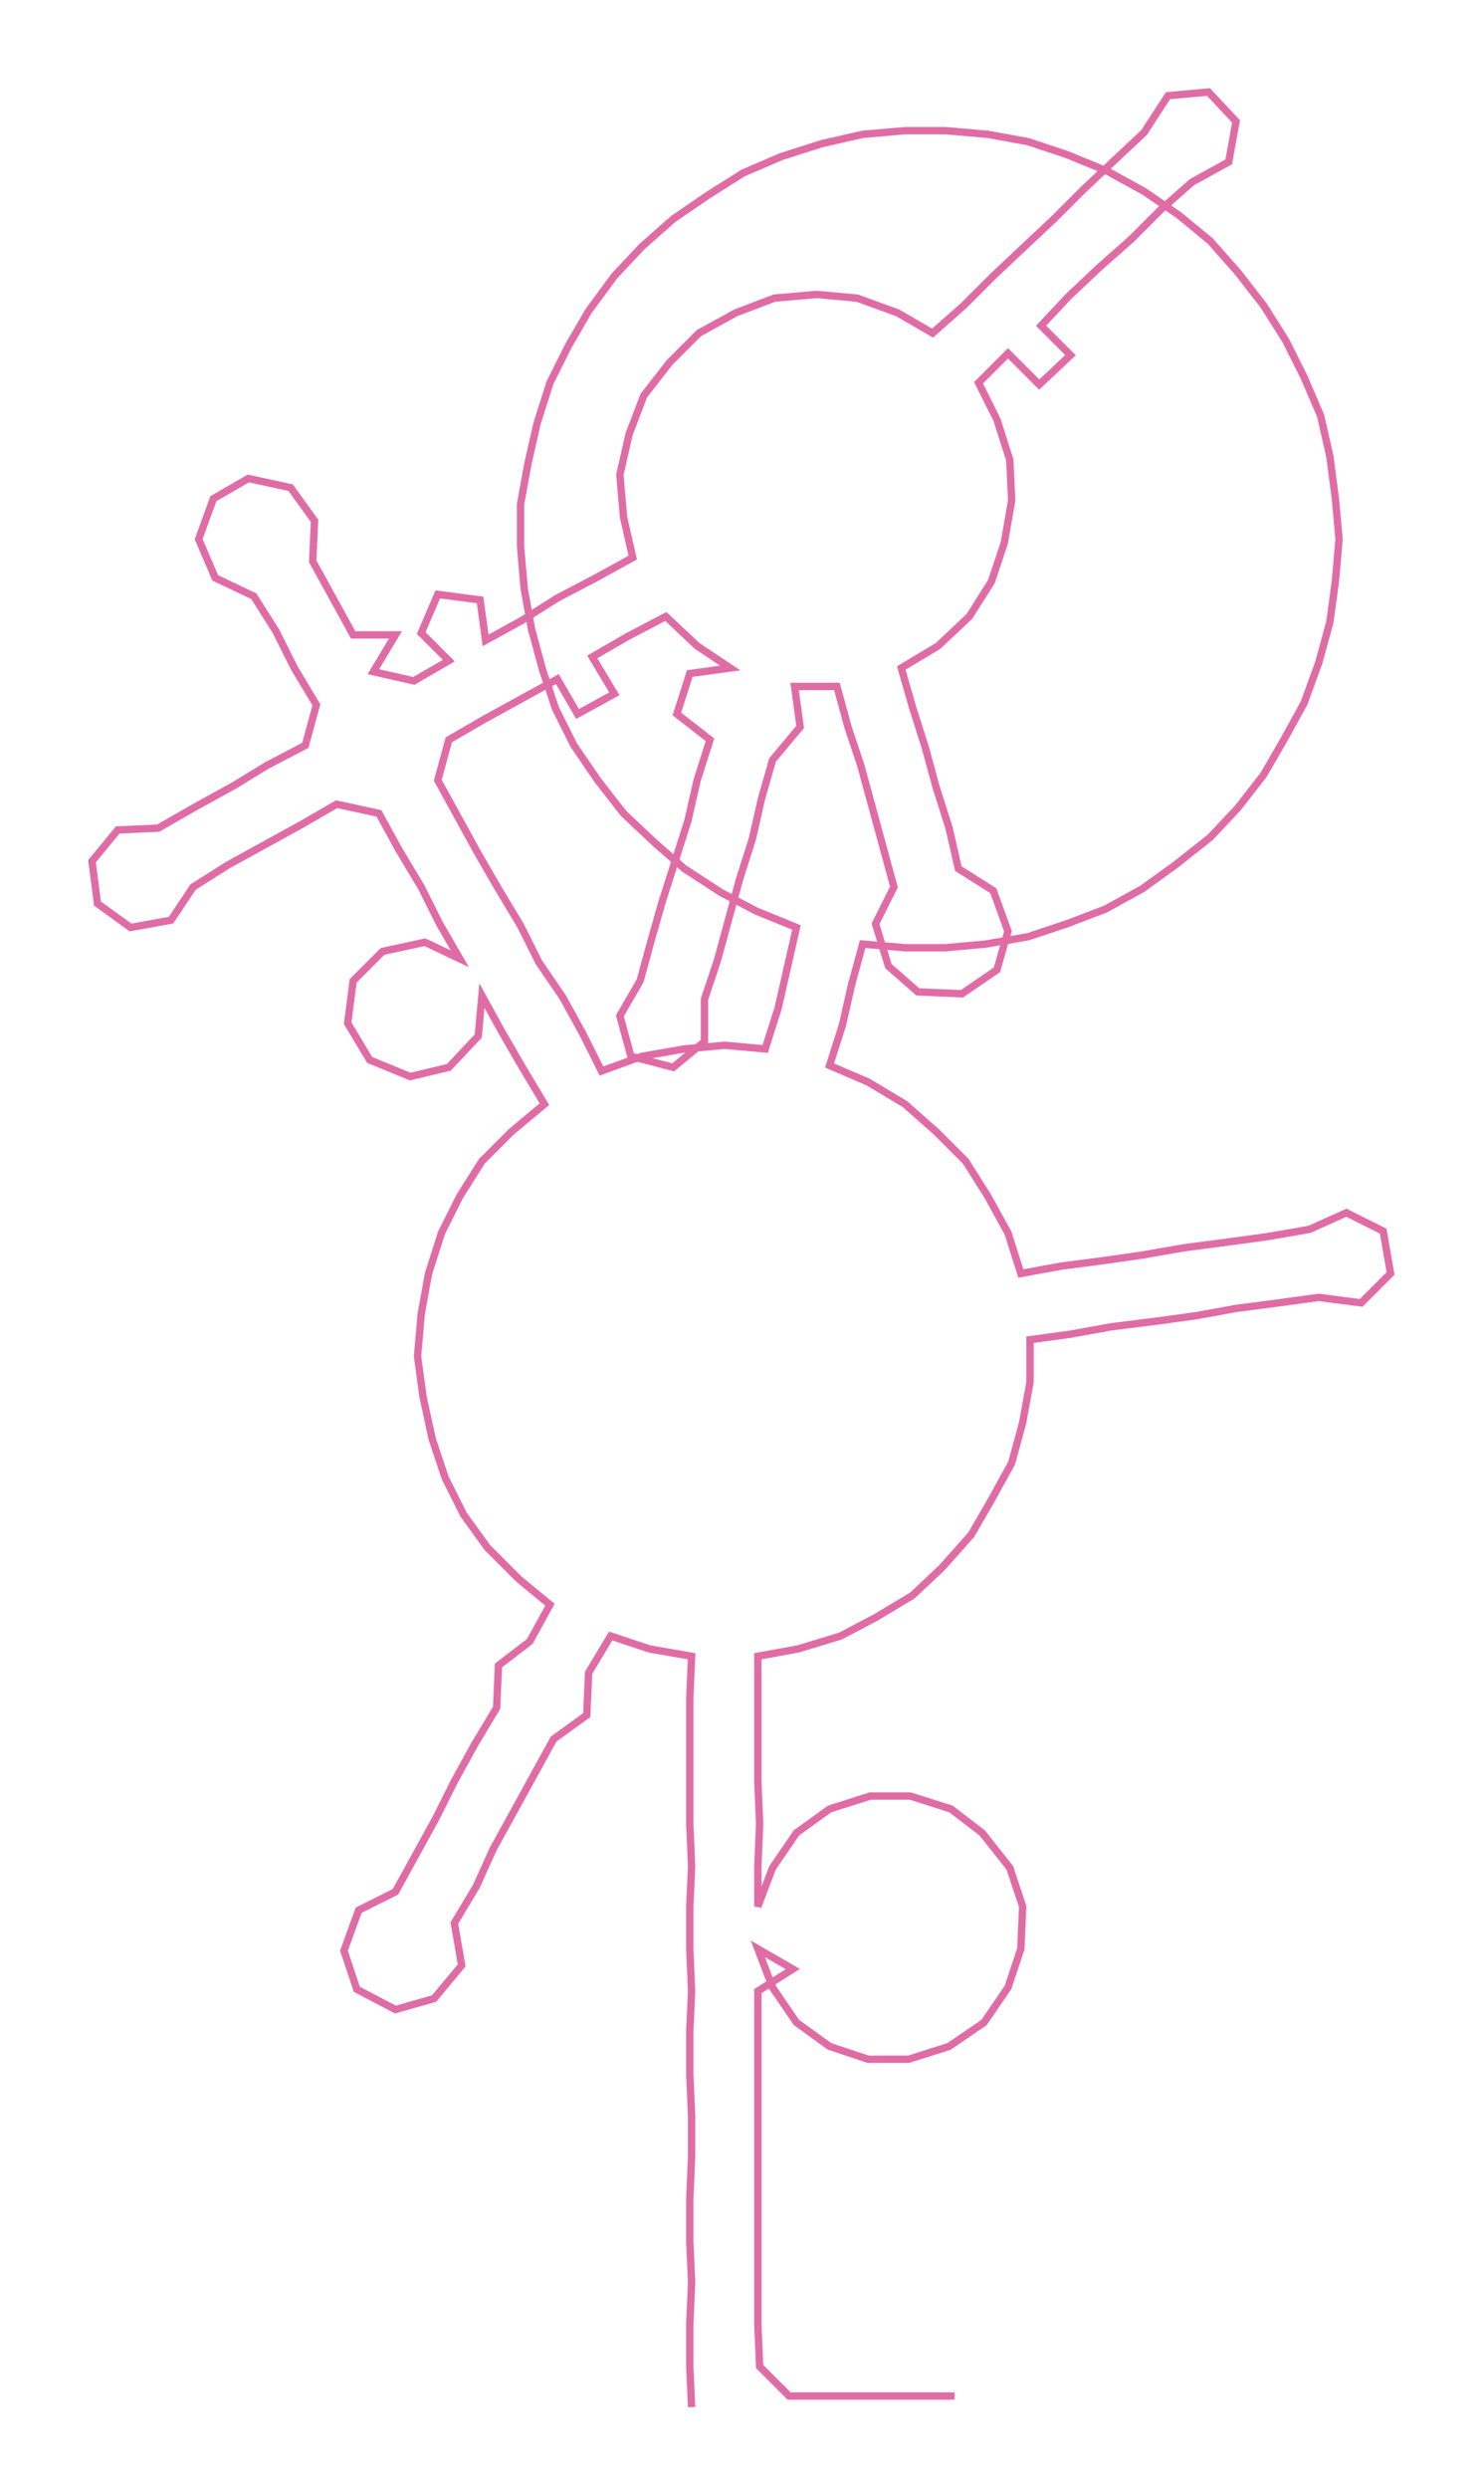 <ns0:svg xmlns:ns0="http://www.w3.org/2000/svg" width="178.952px" height="300px" viewBox="0 0 806.8 1352.54"><ns0:path style="stroke:#e06ca6;stroke-width:4px;fill:none;" d="M376 1308 L376 1308 L375 1286 L375 1263 L376 1240 L375 1218 L375 1195 L376 1172 L376 1150 L375 1127 L375 1104 L376 1082 L375 1059 L375 1036 L376 1014 L375 991 L375 968 L375 945 L375 923 L376 900 L353 896 L332 889 L320 909 L319 932 L301 945 L290 965 L279 985 L268 1005 L259 1025 L247 1045 L251 1068 L236 1086 L215 1092 L194 1081 L187 1060 L195 1038 L215 1028 L226 1008 L237 988 L247 968 L258 948 L270 928 L271 905 L288 892 L299 872 L282 858 L265 841 L252 823 L242 803 L235 782 L230 759 L227 737 L229 714 L233 692 L240 670 L250 650 L262 631 L278 615 L296 600 L284 580 L273 561 L262 541 L260 563 L244 580 L223 585 L201 576 L189 556 L192 533 L208 517 L231 512 L250 521 L239 502 L229 482 L217 462 L206 442 L183 437 L164 448 L144 459 L124 470 L105 482 L93 500 L71 504 L53 491 L50 468 L64 451 L86 450 L107 438 L127 427 L145 416 L166 405 L172 383 L160 363 L150 343 L138 324 L117 314 L108 293 L116 271 L135 260 L158 265 L171 283 L170 305 L181 325 L192 345 L215 345 L203 365 L225 370 L244 359 L229 344 L238 323 L261 326 L264 348 L284 337 L303 325 L324 314 L344 303 L339 281 L337 258 L342 236 L350 215 L364 197 L380 181 L400 170 L421 162 L444 160 L466 162 L488 170 L507 181 L524 166 L540 150 L557 134 L573 119 L589 103 L606 87 L622 72 L635 52 L657 50 L672 66 L668 88 L648 99 L631 114 L615 130 L598 145 L581 161 L566 177 L582 193 L565 209 L548 192 L532 208 L542 228 L549 250 L550 272 L546 295 L539 316 L527 335 L510 351 L490 363 L496 384 L503 406 L509 428 L516 450 L521 472 L540 484 L548 506 L542 527 L523 540 L499 539 L483 525 L476 502 L486 482 L480 460 L474 438 L468 416 L461 395 L455 373 L432 373 L435 395 L420 413 L414 434 L409 456 L402 478 L396 500 L390 522 L383 543 L383 566 L366 580 L343 574 L337 552 L348 533 L354 511 L360 490 L367 468 L374 446 L379 424 L386 402 L368 388 L375 366 L397 363 L379 351 L362 335 L341 346 L322 357 L334 377 L314 388 L303 369 L283 380 L263 391 L244 402 L238 424 L249 444 L260 464 L271 483 L283 503 L293 523 L306 542 L317 562 L327 582 L349 574 L372 570 L394 568 L416 570 L423 548 L428 526 L433 504 L411 495 L392 485 L372 472 L356 458 L339 442 L325 424 L312 405 L302 385 L295 364 L289 342 L285 320 L283 297 L283 274 L287 252 L292 230 L299 208 L309 188 L320 169 L334 150 L349 134 L366 119 L385 106 L404 94 L425 85 L447 78 L469 73 L492 71 L514 71 L537 73 L559 77 L580 84 L602 93 L622 104 L641 117 L658 131 L673 148 L687 166 L699 185 L709 205 L718 226 L723 248 L726 271 L728 293 L726 316 L723 338 L717 360 L709 382 L698 402 L687 421 L673 439 L658 455 L639 470 L621 483 L601 494 L580 502 L559 509 L536 513 L514 515 L492 515 L469 513 L463 535 L458 557 L451 579 L472 588 L492 600 L509 615 L525 631 L537 650 L548 670 L555 692 L577 688 L600 685 L621 682 L644 678 L667 675 L689 672 L712 668 L732 659 L752 669 L756 692 L740 708 L717 705 L695 708 L672 711 L650 715 L628 718 L604 721 L582 725 L560 728 L560 751 L556 773 L550 795 L539 815 L528 834 L512 852 L496 867 L476 879 L457 889 L434 896 L412 900 L412 923 L412 945 L412 968 L413 991 L412 1014 L412 1036 L420 1015 L433 996 L451 983 L473 976 L495 976 L517 983 L534 996 L549 1015 L556 1036 L555 1059 L548 1080 L535 1099 L516 1112 L494 1119 L472 1119 L451 1112 L433 1099 L420 1080 L412 1059 L431 1070 L412 1082 L412 1104 L412 1127 L412 1150 L412 1172 L412 1195 L412 1218 L412 1240 L412 1263 L413 1286 L429 1302 L451 1302 L474 1302 L497 1302 L519 1302" /></ns0:svg>
